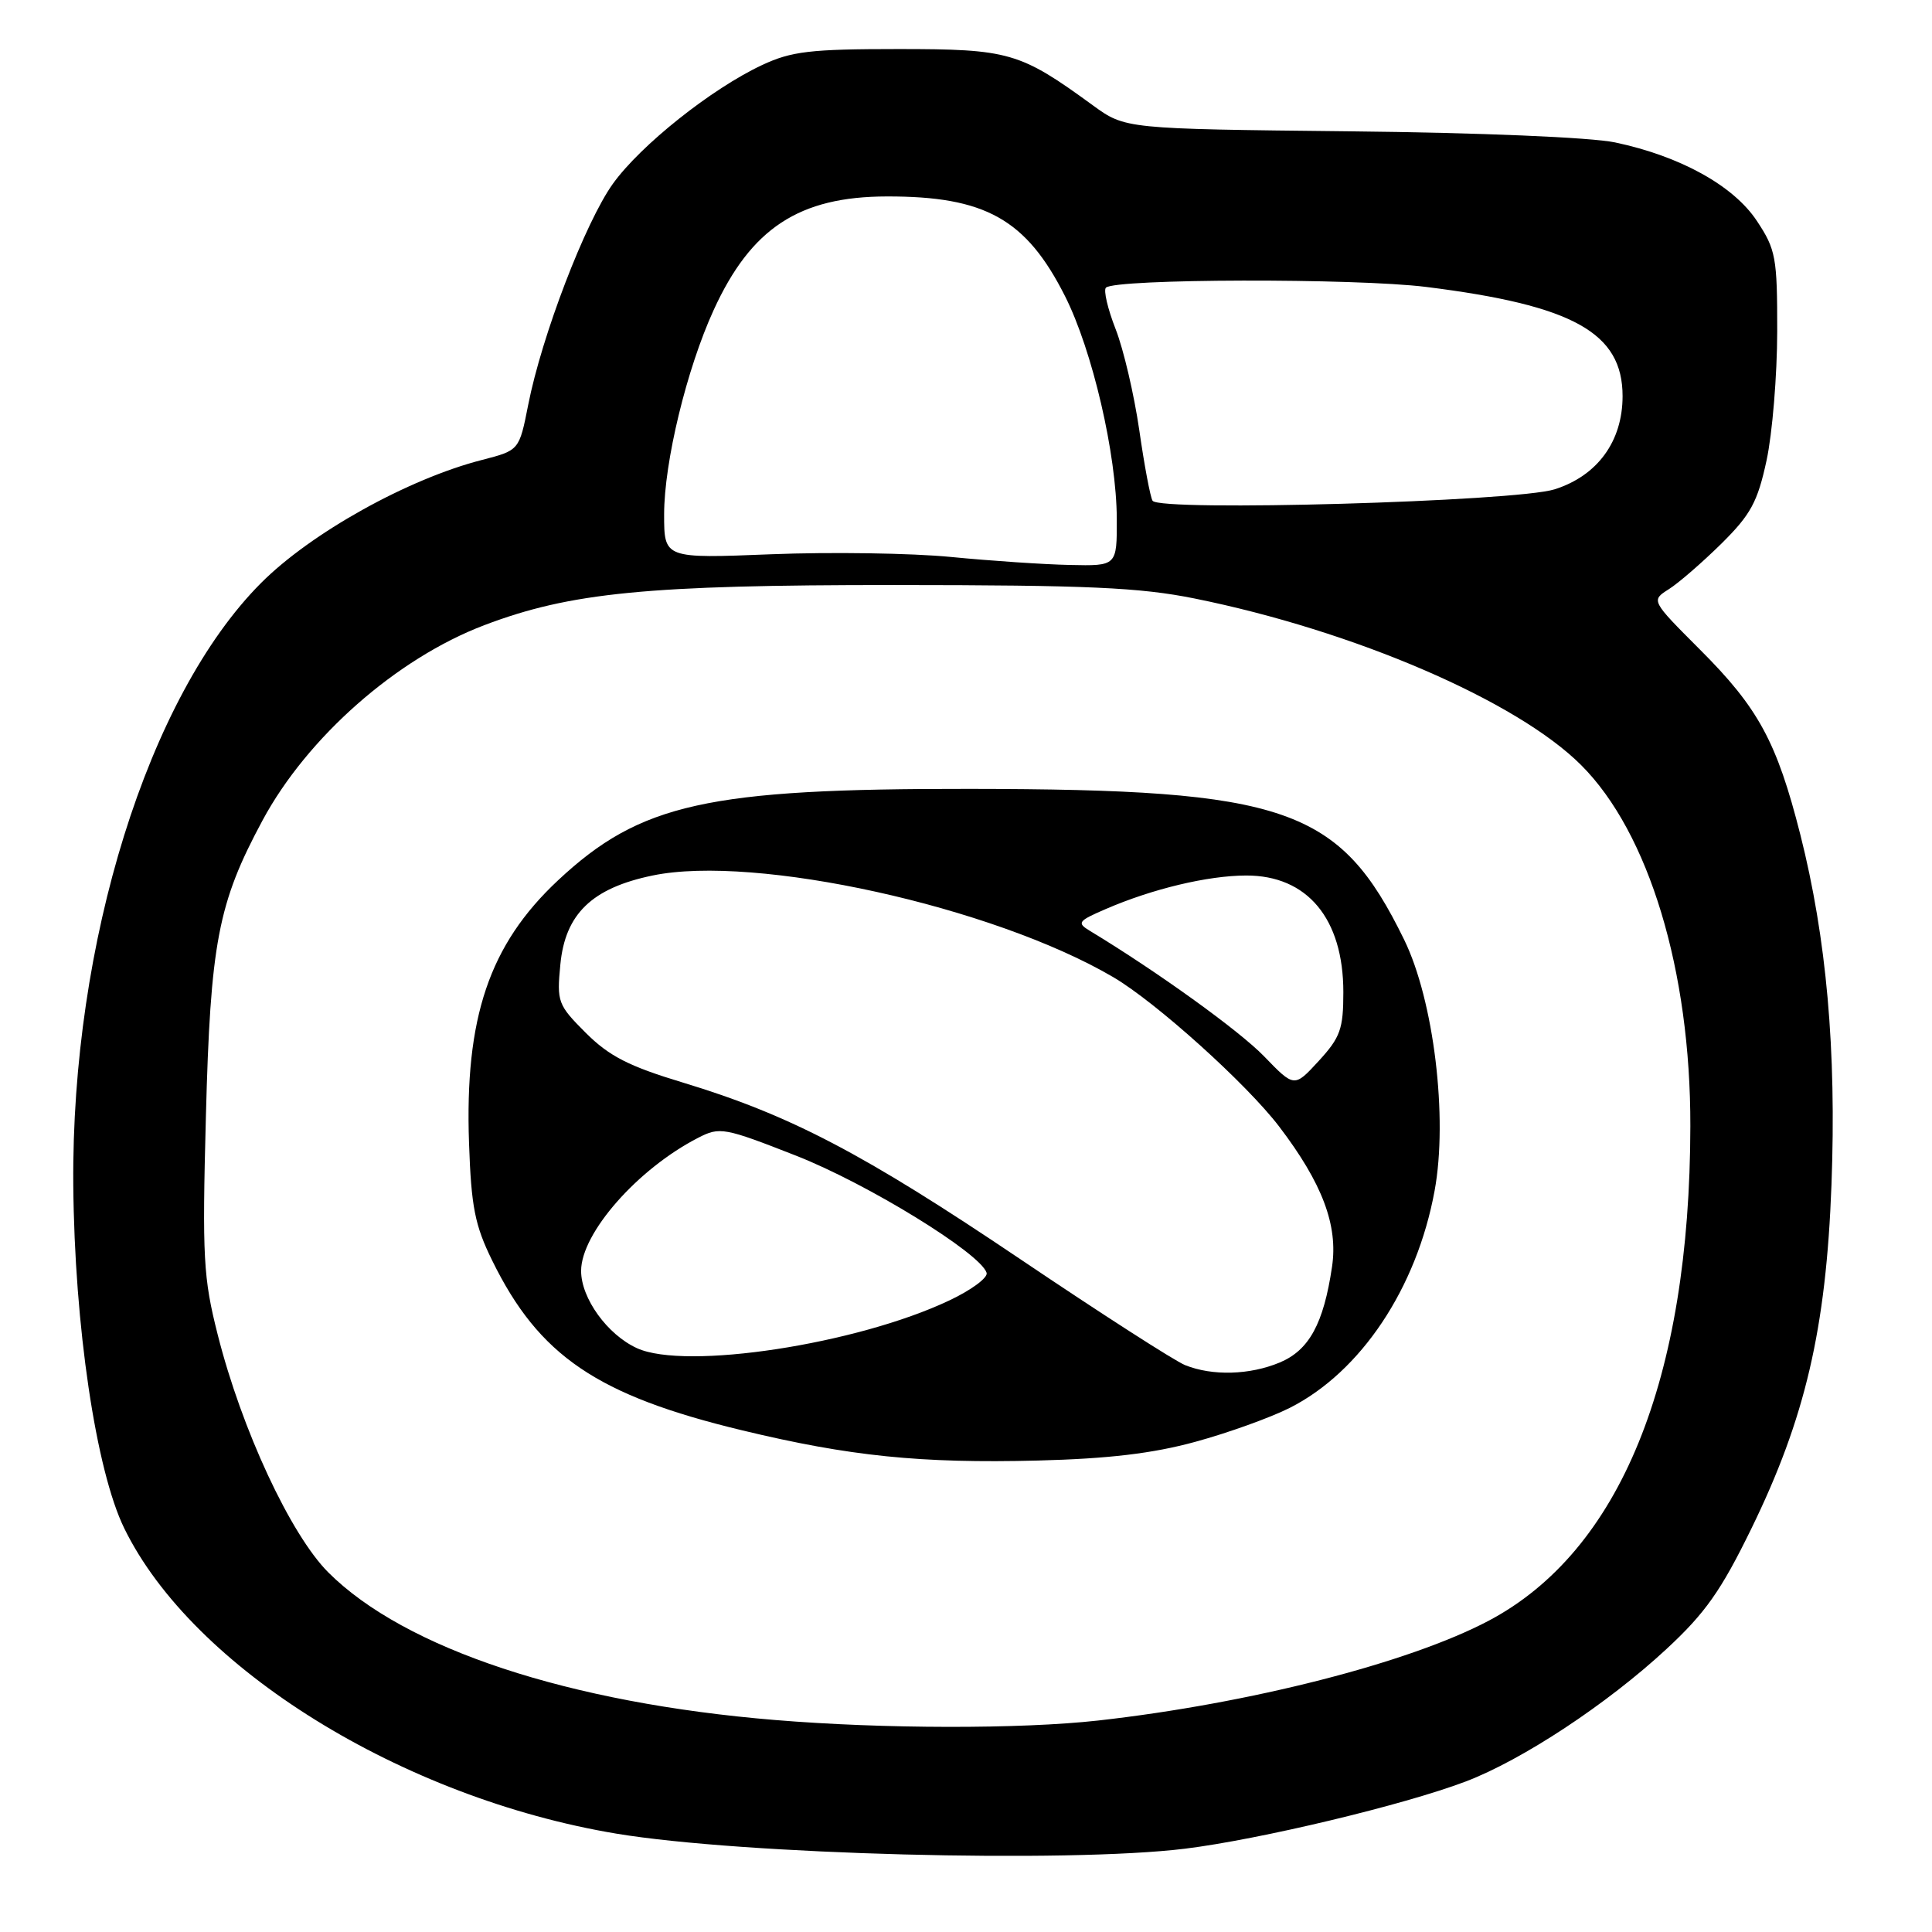 <?xml version="1.0" encoding="UTF-8" standalone="no"?>
<!DOCTYPE svg PUBLIC "-//W3C//DTD SVG 1.1//EN" "http://www.w3.org/Graphics/SVG/1.1/DTD/svg11.dtd" >
<svg xmlns="http://www.w3.org/2000/svg" xmlns:xlink="http://www.w3.org/1999/xlink" version="1.1" viewBox="0 0 256 256">
 <g >
 <path fill="currentColor"
d=" M 157.03 244.96 C 166.91 243.74 186.02 239.17 194.21 236.06 C 201.71 233.21 212.96 225.79 220.81 218.51 C 225.95 213.75 228.04 210.79 232.06 202.56 C 239.20 187.94 241.97 176.09 242.68 157.00 C 243.35 139.16 242.02 124.29 238.55 110.58 C 235.43 98.29 233.00 93.81 225.24 86.06 C 218.76 79.57 218.76 79.57 221.13 78.07 C 222.43 77.25 225.56 74.53 228.09 72.04 C 231.99 68.18 232.89 66.52 234.08 61.00 C 234.85 57.42 235.48 49.74 235.49 43.93 C 235.50 34.11 235.31 33.07 232.80 29.28 C 229.71 24.60 222.63 20.69 214.00 18.87 C 210.79 18.20 196.13 17.58 178.80 17.40 C 149.10 17.08 149.10 17.08 144.80 13.95 C 135.12 6.90 133.74 6.50 119.00 6.50 C 107.37 6.50 104.88 6.80 101.00 8.61 C 94.29 11.75 84.90 19.22 81.21 24.35 C 77.56 29.45 71.79 44.49 69.99 53.64 C 68.80 59.67 68.80 59.67 63.88 60.94 C 54.07 63.45 41.18 70.63 34.57 77.27 C 19.63 92.27 9.45 124.92 9.71 157.00 C 9.87 175.68 12.71 194.84 16.47 202.52 C 25.53 221.04 53.27 238.24 81.69 242.97 C 98.39 245.74 141.42 246.88 157.03 244.96 Z  M 102.70 227.91 C 75.37 225.66 53.63 218.47 43.50 208.35 C 38.50 203.34 32.02 189.42 28.84 176.82 C 26.94 169.32 26.79 166.62 27.28 148.02 C 27.88 124.92 28.88 119.68 34.79 108.70 C 40.72 97.68 52.57 87.25 64.17 82.84 C 75.57 78.51 85.78 77.51 118.50 77.52 C 144.15 77.53 151.01 77.84 158.27 79.30 C 179.42 83.57 201.00 92.87 209.51 101.38 C 218.49 110.35 224.02 128.63 223.98 149.21 C 223.93 182.83 214.66 205.56 197.25 214.76 C 186.69 220.34 165.58 225.73 145.50 227.98 C 135.24 229.12 117.06 229.10 102.70 227.91 Z  M 158.38 191.05 C 162.71 189.87 168.35 187.84 170.92 186.54 C 180.32 181.78 187.72 170.69 190.09 157.79 C 191.88 148.12 189.99 132.55 186.05 124.50 C 177.50 107.01 170.50 104.58 128.50 104.53 C 93.71 104.49 84.84 106.46 73.93 116.66 C 64.83 125.18 61.56 134.84 62.15 151.50 C 62.44 159.92 62.93 162.38 65.22 167.03 C 71.42 179.67 79.12 184.90 98.35 189.53 C 112.58 192.96 121.97 193.92 137.50 193.53 C 146.85 193.29 152.71 192.60 158.38 191.05 Z  M 126.00 73.80 C 120.78 73.29 110.09 73.13 102.25 73.44 C 88.00 74.01 88.00 74.01 88.00 68.16 C 88.00 61.23 90.99 48.89 94.56 41.09 C 99.52 30.23 105.89 26.05 117.50 26.03 C 130.54 26.00 135.97 29.03 141.12 39.24 C 144.75 46.43 147.95 60.19 147.98 68.75 C 148.00 75.00 148.00 75.00 141.75 74.86 C 138.31 74.79 131.22 74.31 126.00 73.80 Z  M 152.72 66.35 C 152.42 65.87 151.63 61.66 150.96 56.99 C 150.28 52.32 148.88 46.30 147.83 43.62 C 146.78 40.94 146.20 38.46 146.54 38.12 C 147.73 36.92 179.60 36.85 188.97 38.02 C 208.46 40.45 215.00 44.09 215.00 52.49 C 215.00 58.48 211.67 63.04 205.99 64.84 C 200.82 66.47 153.62 67.81 152.72 66.35 Z  M 157.04 180.89 C 155.68 180.35 145.85 174.03 135.20 166.85 C 114.40 152.83 104.71 147.76 90.50 143.45 C 83.31 141.28 80.72 139.95 77.62 136.86 C 73.91 133.15 73.77 132.76 74.25 127.80 C 74.89 121.10 78.44 117.67 86.47 116.01 C 100.08 113.18 131.55 120.12 147.50 129.47 C 153.15 132.78 165.19 143.62 169.50 149.28 C 175.22 156.79 177.32 162.37 176.50 167.86 C 175.38 175.41 173.46 178.91 169.57 180.54 C 165.59 182.20 160.66 182.34 157.04 180.89 Z  M 84.40 178.64 C 80.48 176.85 77.00 172.03 77.00 168.40 C 77.00 163.40 84.48 154.89 92.50 150.77 C 95.37 149.29 95.94 149.39 105.50 153.14 C 114.90 156.83 129.90 166.04 130.73 168.65 C 130.94 169.29 128.71 170.94 125.78 172.32 C 113.51 178.13 90.84 181.59 84.40 178.64 Z  M 167.50 139.97 C 164.20 136.56 153.31 128.72 144.41 123.34 C 142.66 122.28 142.84 122.04 146.50 120.46 C 152.68 117.78 160.04 116.02 165.12 116.01 C 173.22 115.99 178.00 121.72 178.00 131.47 C 178.00 136.35 177.60 137.46 174.75 140.57 C 171.50 144.11 171.50 144.11 167.50 139.97 Z "/>
</g>
</svg>